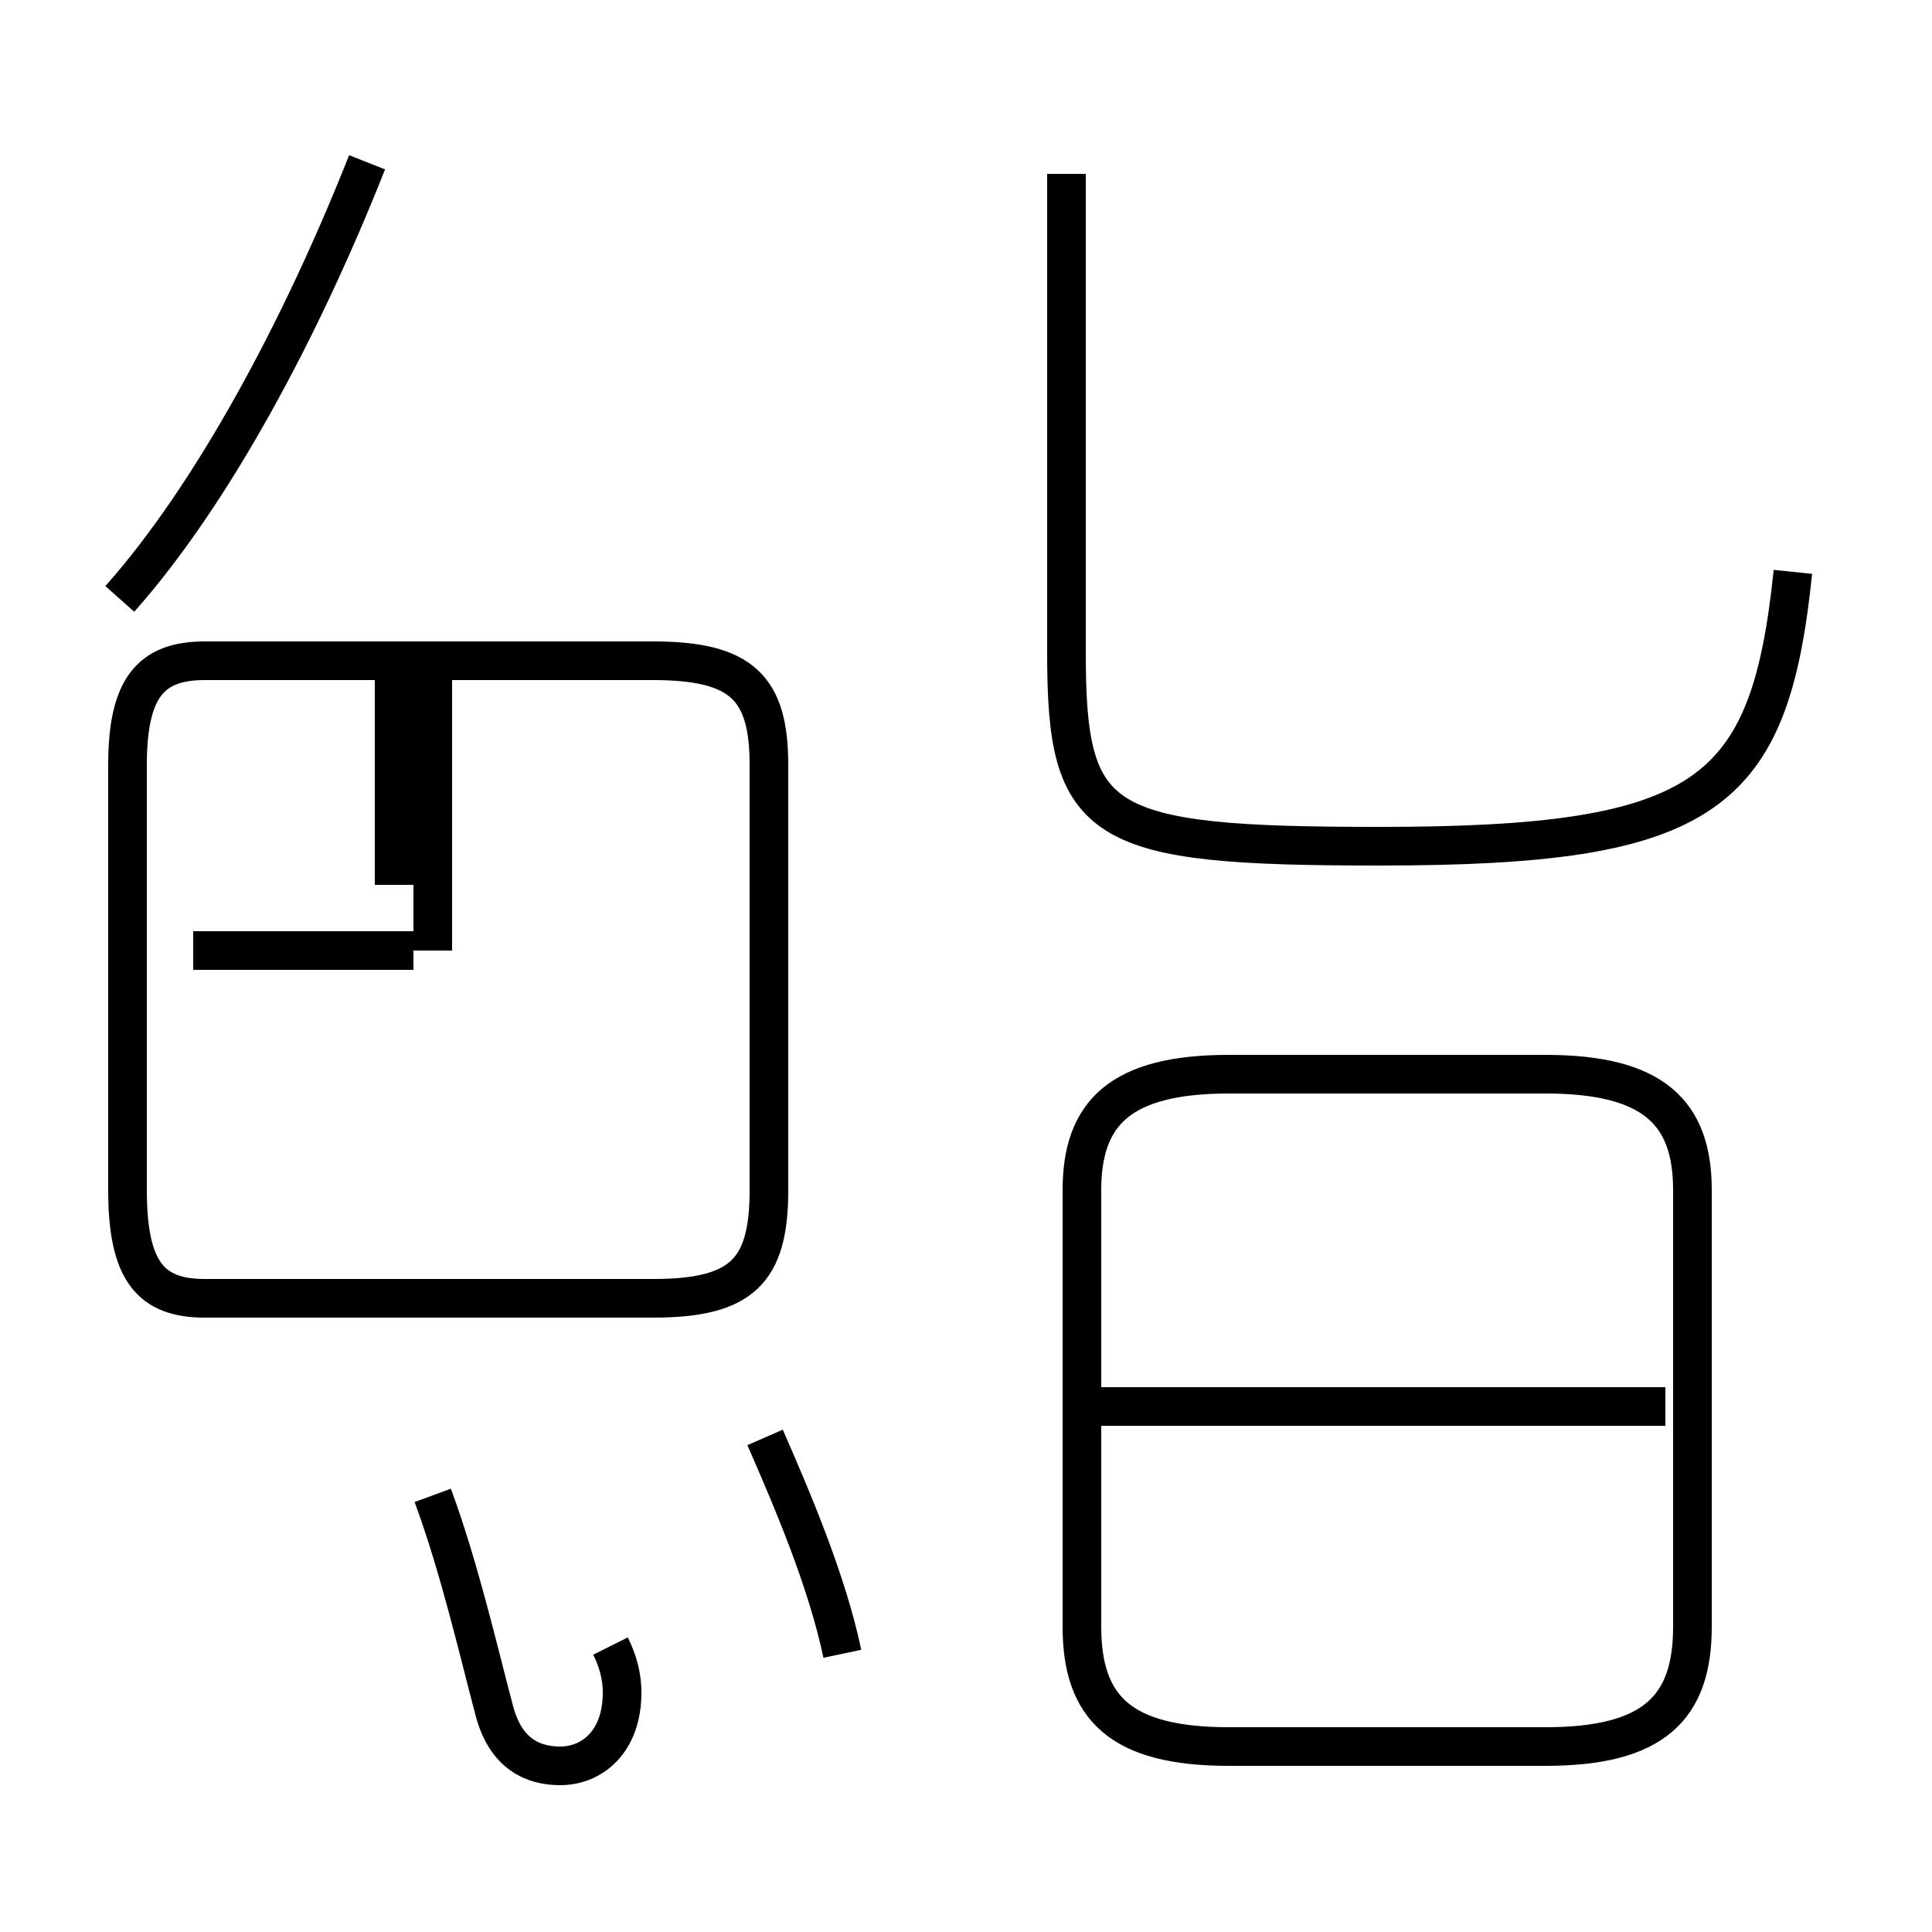 <?xml version='1.0' encoding='utf8'?>
<svg viewBox="0.0 -44.0 50.0 50.0" version="1.1" xmlns="http://www.w3.org/2000/svg">
<rect x="0.0" y="-44.0" width="50.0" height="50.0" fill="#808080" stroke="none"/>
<rect x="-1000" y="-1000" width="2000" height="2000" stroke="white" fill="white"/>
<g style="fill:none; stroke:#000000;  stroke-width:1">
<path d="M 31.8 -1.2 L 40.0 -1.2 C 42.8 -1.2 43.8 -0.2 43.8 1.9 L 43.8 13.2 C 43.8 15.2 42.8 16.2 40.0 16.2 L 31.8 16.2 C 29.0 16.2 28.0 15.2 28.0 13.2 L 28.0 1.9 C 28.0 -0.2 29.0 -1.2 31.8 -1.2 Z M 43.1 7.6 L 28.4 7.6 M 3.1 28.5 C 5.5 31.2 7.8 35.5 9.5 39.8 M 16.9 10.4 L 5.3 10.4 C 3.9 10.4 3.3 11.1 3.3 13.2 L 3.3 24.2 C 3.3 26.2 3.9 26.9 5.3 26.9 L 16.9 26.9 C 19.2 26.9 19.9 26.2 19.9 24.2 L 19.9 13.2 C 19.9 11.1 19.2 10.4 16.9 10.4 Z M 27.6 27.1 L 27.6 39.5 M 46.4 29.2 C 45.8 23.4 44.2 22.1 35.7 22.1 C 28.4 22.1 27.6 22.6 27.6 27.1 L 27.6 39.5 M 10.7 19.4 L 5.0 19.4 M 10.2 21.1 L 10.2 27.1 M 11.2 19.4 L 11.2 27.1 M 11.2 5.3 C 11.9 3.4 12.4 1.2 12.8 -0.3 C 13.1 -1.4 13.8 -1.7 14.5 -1.7 C 15.3 -1.7 16.1 -1.1 16.1 0.2 C 16.1 0.6 16.0 1.0 15.8 1.4 M 21.8 1.2 C 21.4 3.1 20.5 5.2 19.8 6.8" transform="scale(1, -1)" />
</g>
</svg>